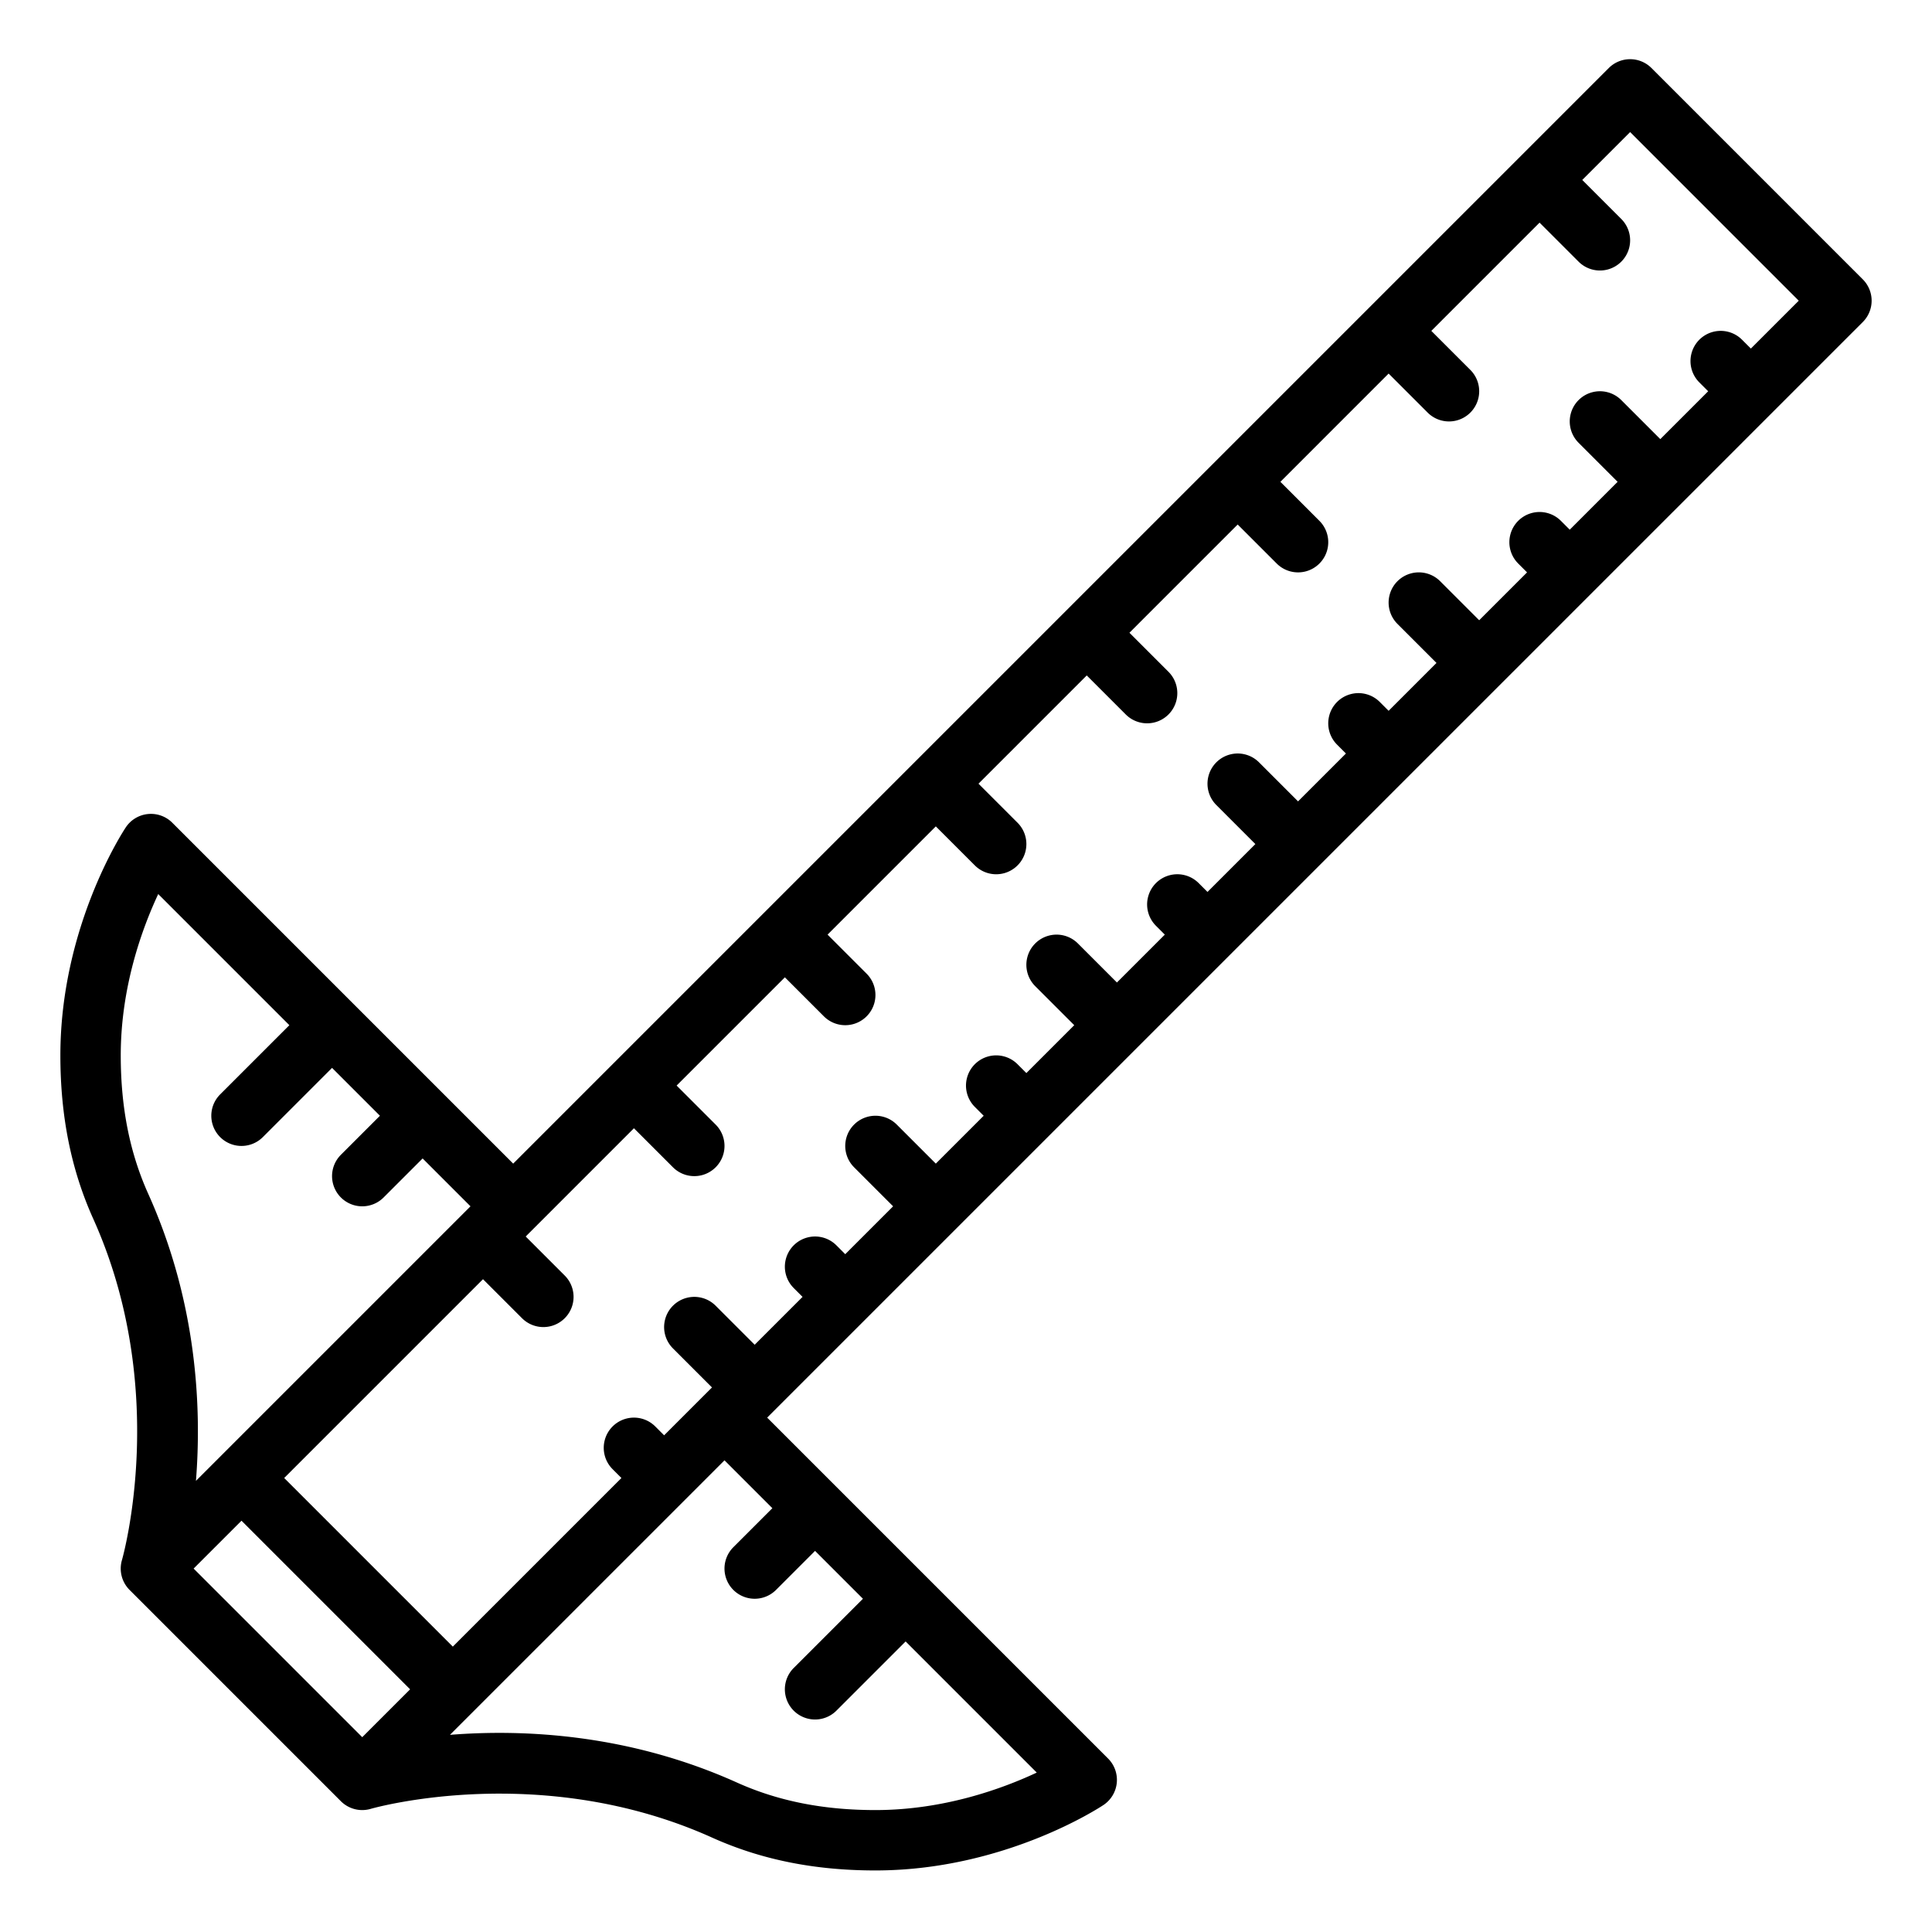 <?xml version="1.0" encoding="UTF-8"?>
<svg xmlns="http://www.w3.org/2000/svg" id="Outline" viewBox="0 0 512 512" width="512" height="512"><path d="M437.657,18.029a8,8,0,0,0-11.314,0L136,308.372,45.657,218.029a8,8,0,0,0-12.313,1.22C32.636,220.312,16,245.655,16,279.687c0,16.117,2.848,30.275,8.7,43.285,20.307,45.1,7.959,89.274,7.632,90.415a8,8,0,0,0,2.006,7.957l56,56a8,8,0,0,0,7.953,2.007c1.053-.3,45.277-12.7,90.42,7.63,13.009,5.858,27.167,8.706,43.284,8.706,34.031,0,59.375-16.636,60.438-17.344a8,8,0,0,0,1.219-12.314l-90.343-90.342L493.657,85.344a8,8,0,0,0,0-11.315ZM32,279.687c0-18.1,5.648-33.6,9.933-42.754l34.753,34.753L58.343,290.029a8,8,0,0,0,11.314,11.315L88,283l12.686,12.685L90.343,306.029a8,8,0,0,0,11.314,11.315L112,307l12.686,12.686L51.929,392.443c1.529-19.284.33-47.249-12.634-76.041C34.386,305.5,32,293.491,32,279.687Zm19.313,136L64,403l44.686,44.687L96,460.373Zm153.373-16-10.343,10.342a8,8,0,0,0,11.314,11.315L216,411l12.686,12.686-18.343,18.342a8,8,0,0,0,11.314,11.315L240,435l34.753,34.753C265.6,474.04,250.1,479.687,232,479.687c-13.805,0-25.814-2.386-36.715-7.3-28.792-12.964-56.757-14.164-76.041-12.635L192,387ZM464,92.373l-2.343-2.344a8,8,0,0,0-11.314,11.315l2.343,2.343L440,116.373l-10.343-10.344a8,8,0,0,0-11.314,11.315l10.343,10.343L416,140.373l-2.343-2.344a8,8,0,0,0-11.314,11.315l2.343,2.343L392,164.373l-10.343-10.344a8,8,0,0,0-11.314,11.315l10.343,10.343L368,188.373l-2.343-2.344a8,8,0,0,0-11.314,11.315l2.343,2.343L344,212.373l-10.343-10.344a8,8,0,0,0-11.314,11.315l10.343,10.343L320,236.373l-2.343-2.344a8,8,0,0,0-11.314,11.315l2.343,2.343L296,260.373l-10.343-10.344a8,8,0,0,0-11.314,11.315l10.343,10.343L272,284.373l-2.343-2.344a8,8,0,0,0-11.314,11.315l2.343,2.343L248,308.373l-10.343-10.344a8,8,0,0,0-11.314,11.315l10.343,10.343L224,332.373l-2.343-2.344a8,8,0,0,0-11.314,11.315l2.343,2.343L200,356.373l-10.343-10.344a8,8,0,0,0-11.314,11.315l10.343,10.343L176,380.373l-2.343-2.344a8,8,0,0,0-11.314,11.315l2.343,2.343L120,436.373,75.314,391.686,128,339l10.343,10.344a8,8,0,1,0,11.314-11.315l-10.343-10.343L168,299l10.343,10.344a8,8,0,1,0,11.314-11.315l-10.343-10.343L208,259l10.343,10.344a8,8,0,1,0,11.314-11.315l-10.343-10.343L248,219l10.343,10.344a8,8,0,0,0,11.314-11.315l-10.343-10.343L288,179l10.343,10.344a8,8,0,0,0,11.314-11.315l-10.343-10.343L328,139l10.343,10.344a8,8,0,0,0,11.314-11.315l-10.343-10.343L368,99l10.343,10.344a8,8,0,0,0,11.314-11.315L379.314,87.686,408,59l10.343,10.344a8,8,0,0,0,11.314-11.315L419.314,47.686,432,35l44.687,44.687Z"/></svg>
